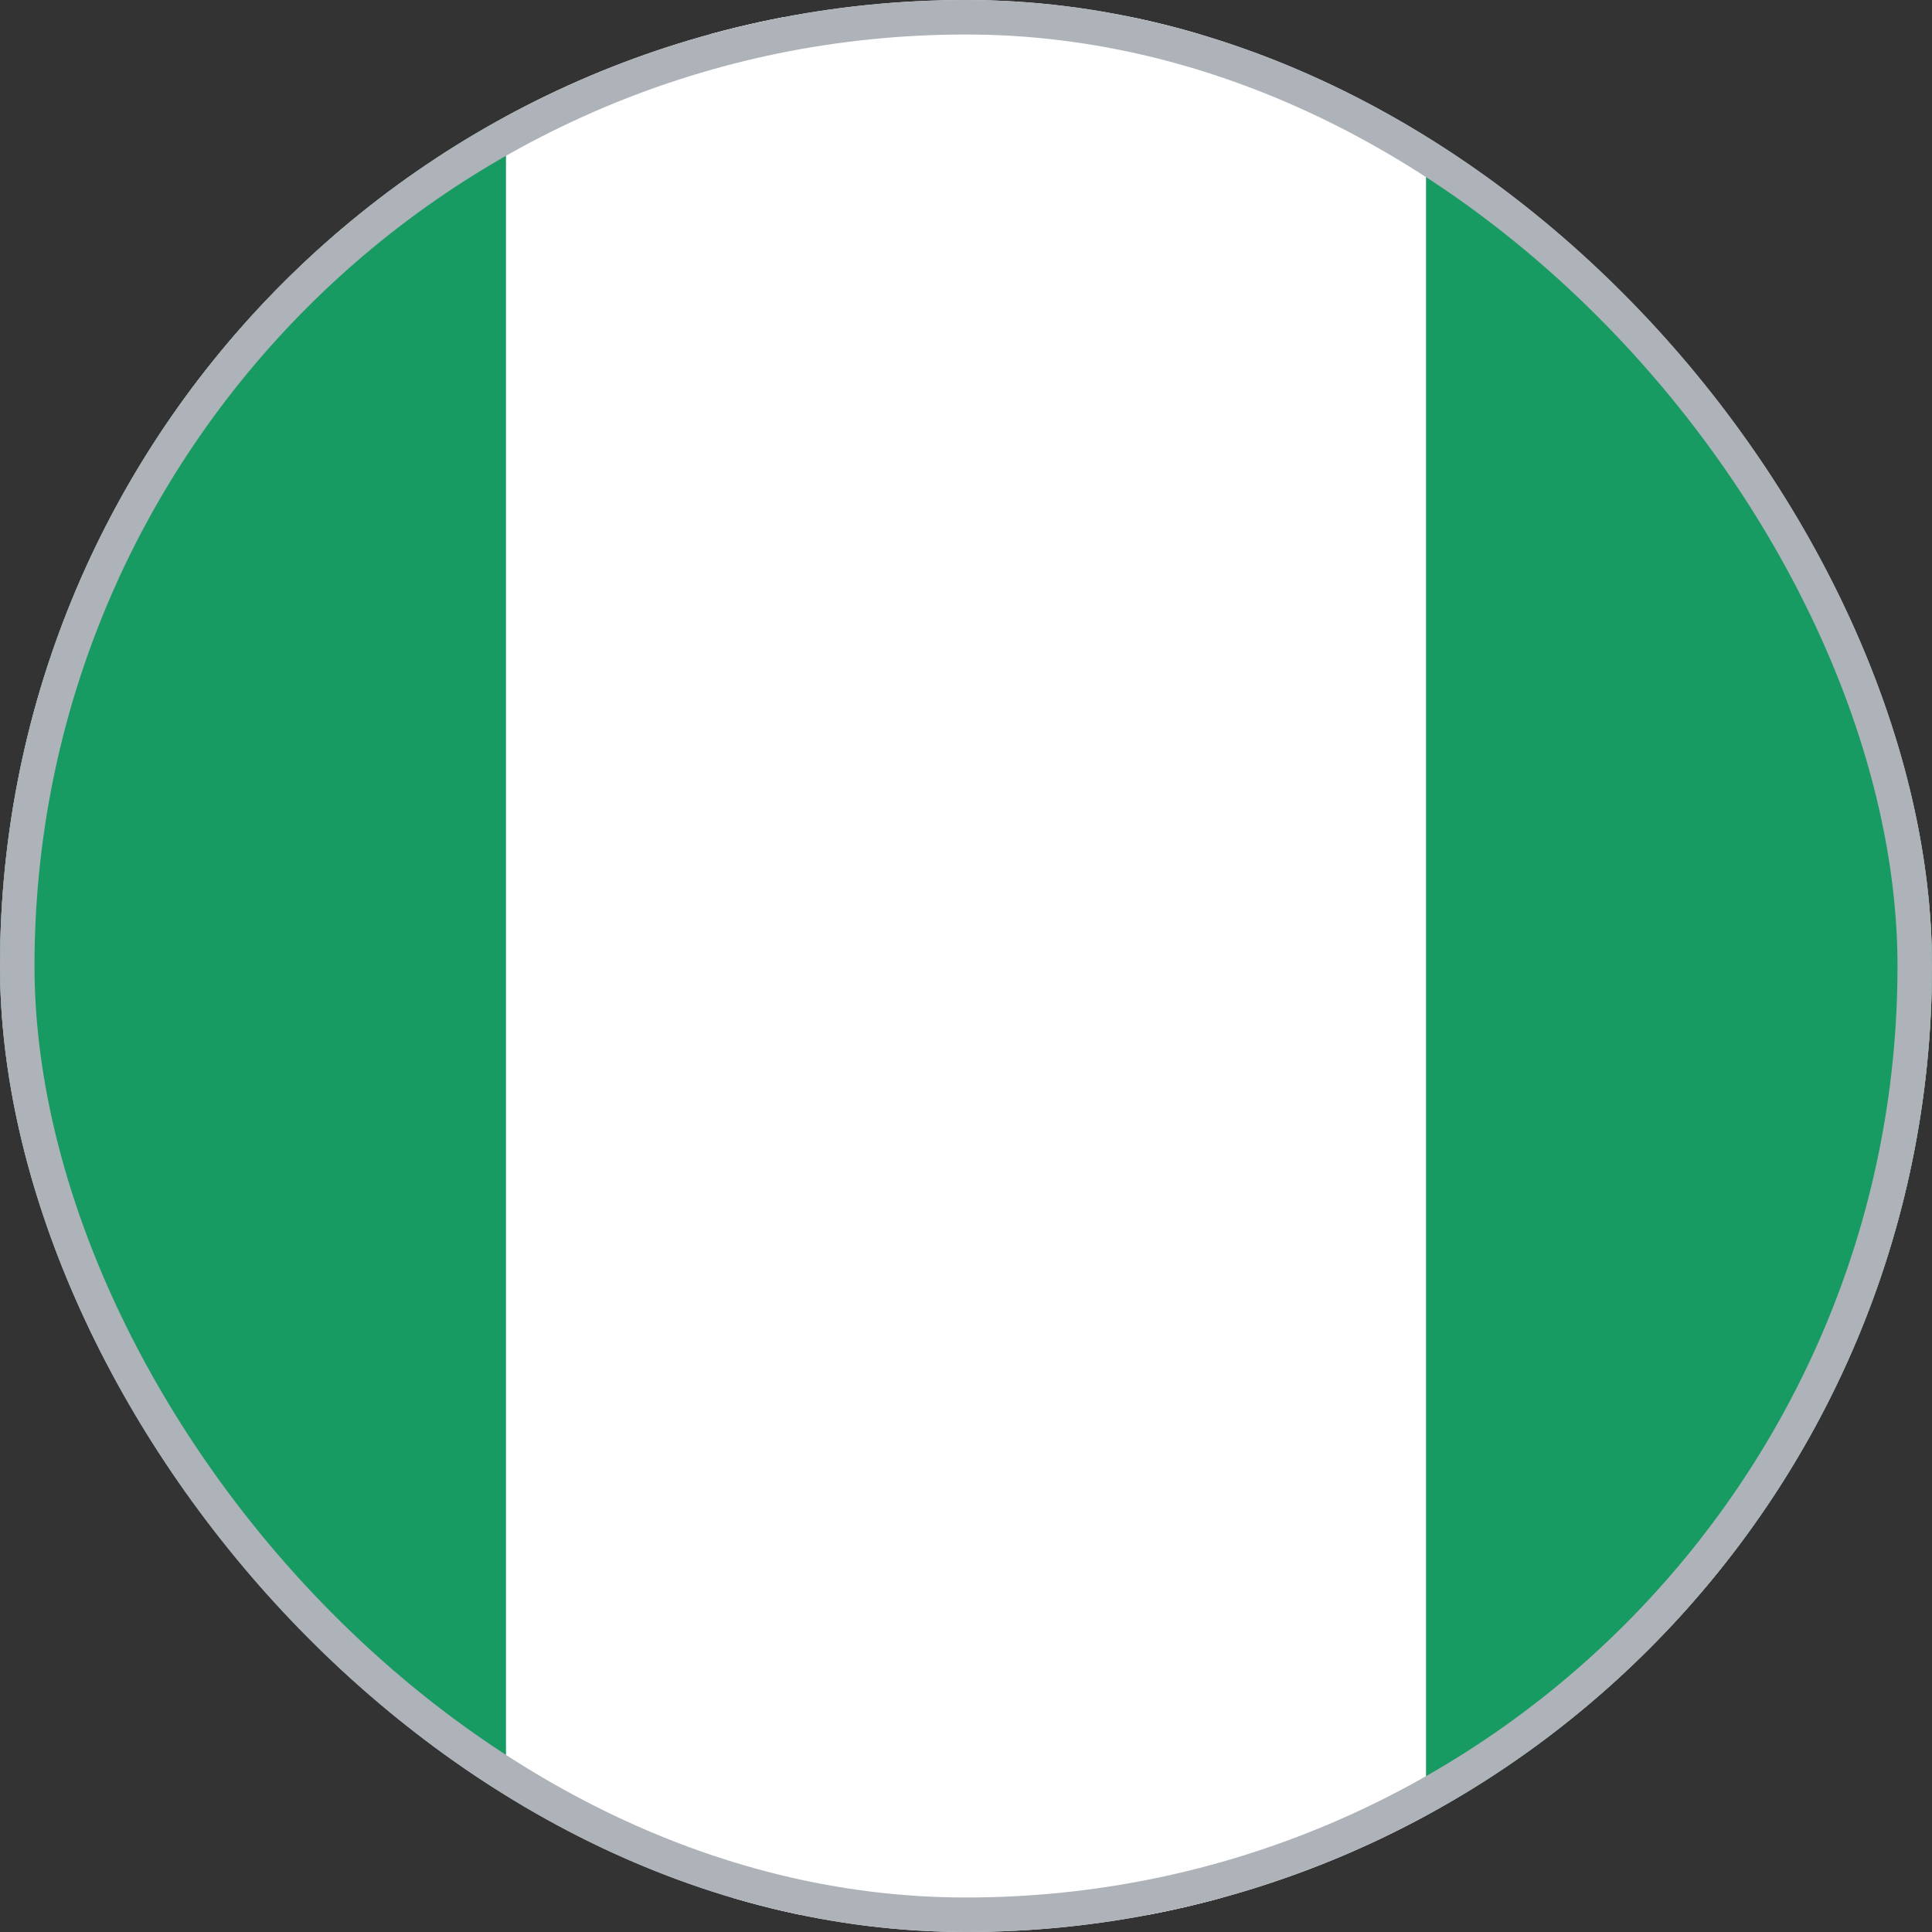 <svg width="28" height="28" viewBox="0 0 28 28" fill="none" xmlns="http://www.w3.org/2000/svg">
<rect x="0" y="0" width="28" height="28" fill="#333333" stroke="none"/>
<g clip-path="url(#clip0_0_1046)">
<rect x="-5.75" y="0.25" width="39.5" height="27.5" rx="1.75" fill="white" stroke="#F5F5F5" stroke-width="0.5"/>
<mask id="mask0_0_1046" style="mask-type:luminance" maskUnits="userSpaceOnUse" x="-6" y="0" width="40" height="28">
<rect x="-5.75" y="0.25" width="39.5" height="27.5" rx="1.75" fill="white" stroke="white" stroke-width="0.5"/>
</mask>
<g mask="url(#mask0_0_1046)">
<rect x="20.667" width="13.333" height="28" fill="#189B62"/>
<path fill-rule="evenodd" clip-rule="evenodd" d="M-6 28H7.333V0H-6V28Z" fill="#189B62"/>
</g>
</g>
<rect x="0.25" y="0.25" width="27.5" height="27.5" rx="13.75" stroke="#AEB2B9" stroke-width="0.5"/>
<defs>
<clipPath id="clip0_0_1046">
<rect width="28" height="28" rx="14" fill="white"/>
</clipPath>
</defs>
</svg>

